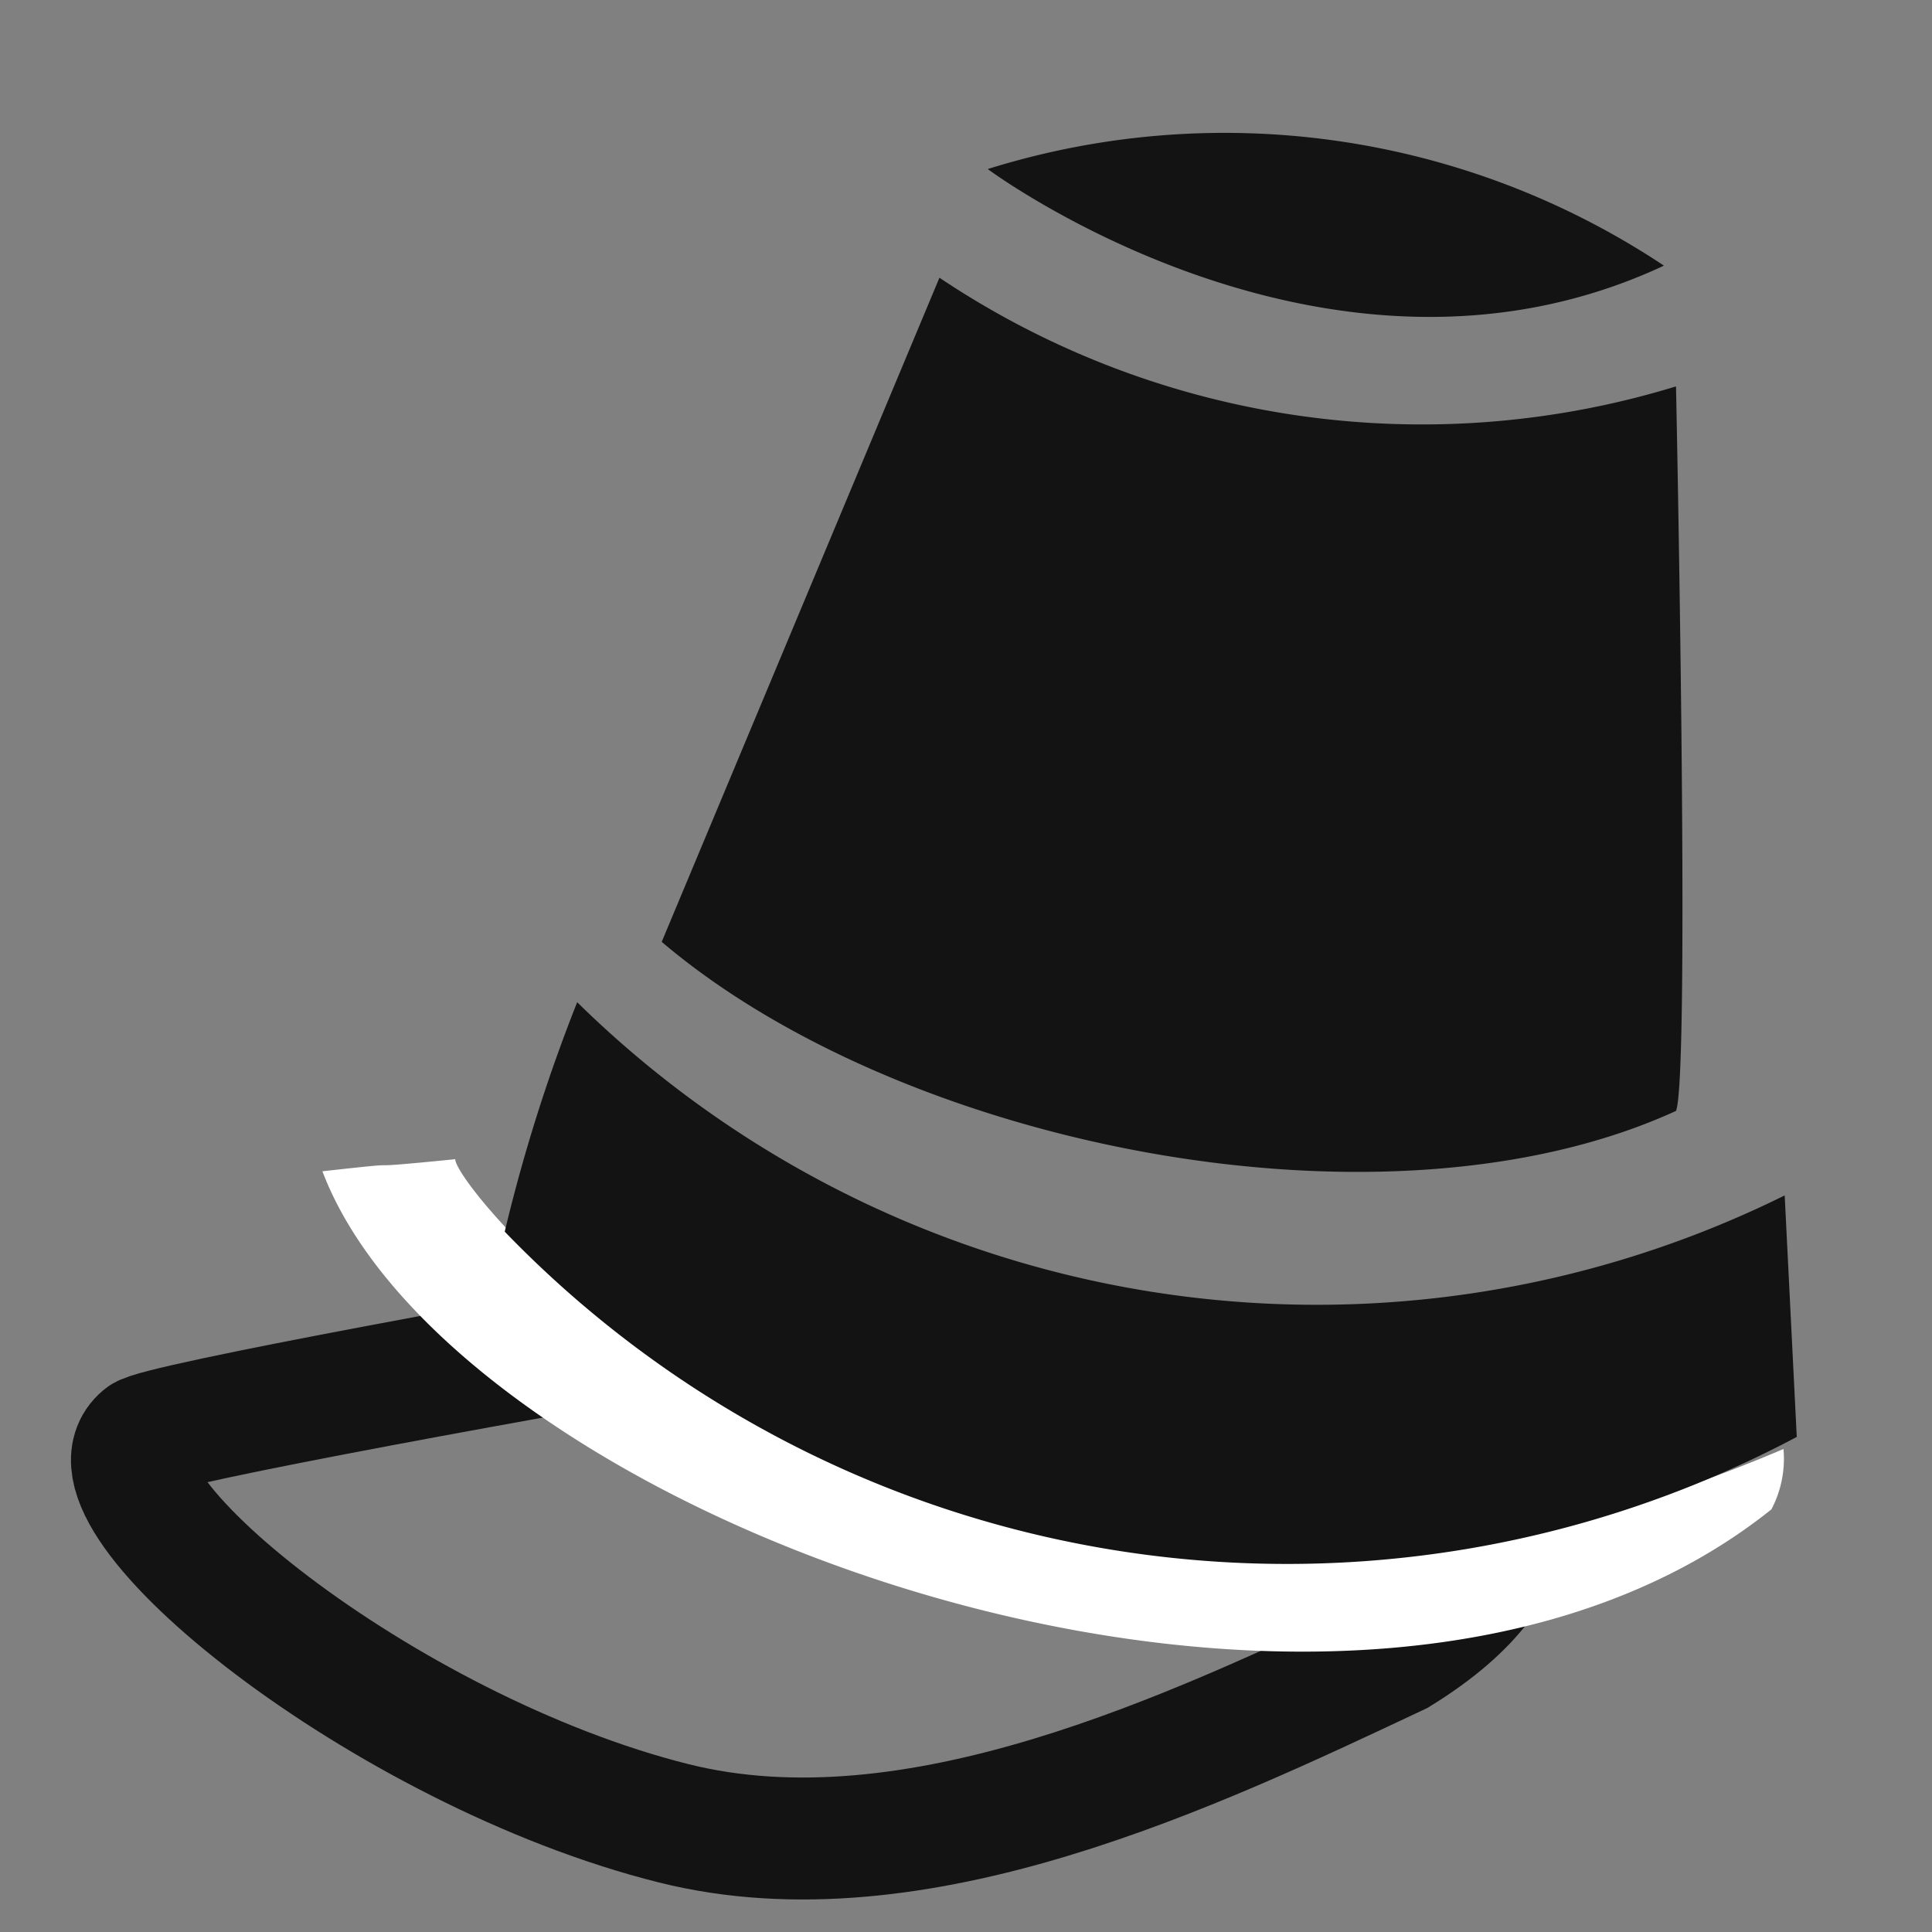 <svg id="Layer_1" data-name="Layer 1" xmlns="http://www.w3.org/2000/svg" viewBox="0 0 16 16"><rect x="0" y="0" width="16" height="16" fill="#808080" stroke="none"/><defs><style>.cls-1{fill:#131313;}.cls-2{fill:none;stroke:#131313;stroke-width:1.01px;}.cls-3{fill:#fff;}</style></defs><title>logo-16</title><g id="Component_5_1" data-name="Component 5 1"><path id="Path_16" data-name="Path 16" class="cls-1" d="M13.88,3.2a7.18,7.18,0,0,1-6.1-.9L5.48,7.8c2,1.7,6,2.5,8.4,1.4C14,8.9,13.88,3.2,13.88,3.2Z"/><path id="Path_17" data-name="Path 17" class="cls-1" d="M8.18,1.4a6.57,6.57,0,0,1,5.6.8C11,3.5,8.18,1.4,8.18,1.4Z"/><path id="Path_12" data-name="Path 12" class="cls-2" d="M6.38,10.9c-1.8.3-5.1.9-5.2,1-.6.5,2,2.6,4.4,3.2,2,.5,4.3-.6,6-1.4,1.3-.8.8-1.5,1.1-1.8"/><path class="cls-3" d="M14.77,12c-6.8,2.9-11-2.1-11-2.4-1,.1-.2,0-1.1.1,1.1,2.9,8.5,5.6,12,2.8A.9.9,0,0,0,14.77,12Z"/><path id="Path_15" data-name="Path 15" class="cls-1" d="M14.78,9.9a8.74,8.74,0,0,1-10-1.6,13.89,13.89,0,0,0-.6,1.9,9,9,0,0,0,10.7,1.7Z"/></g></svg>